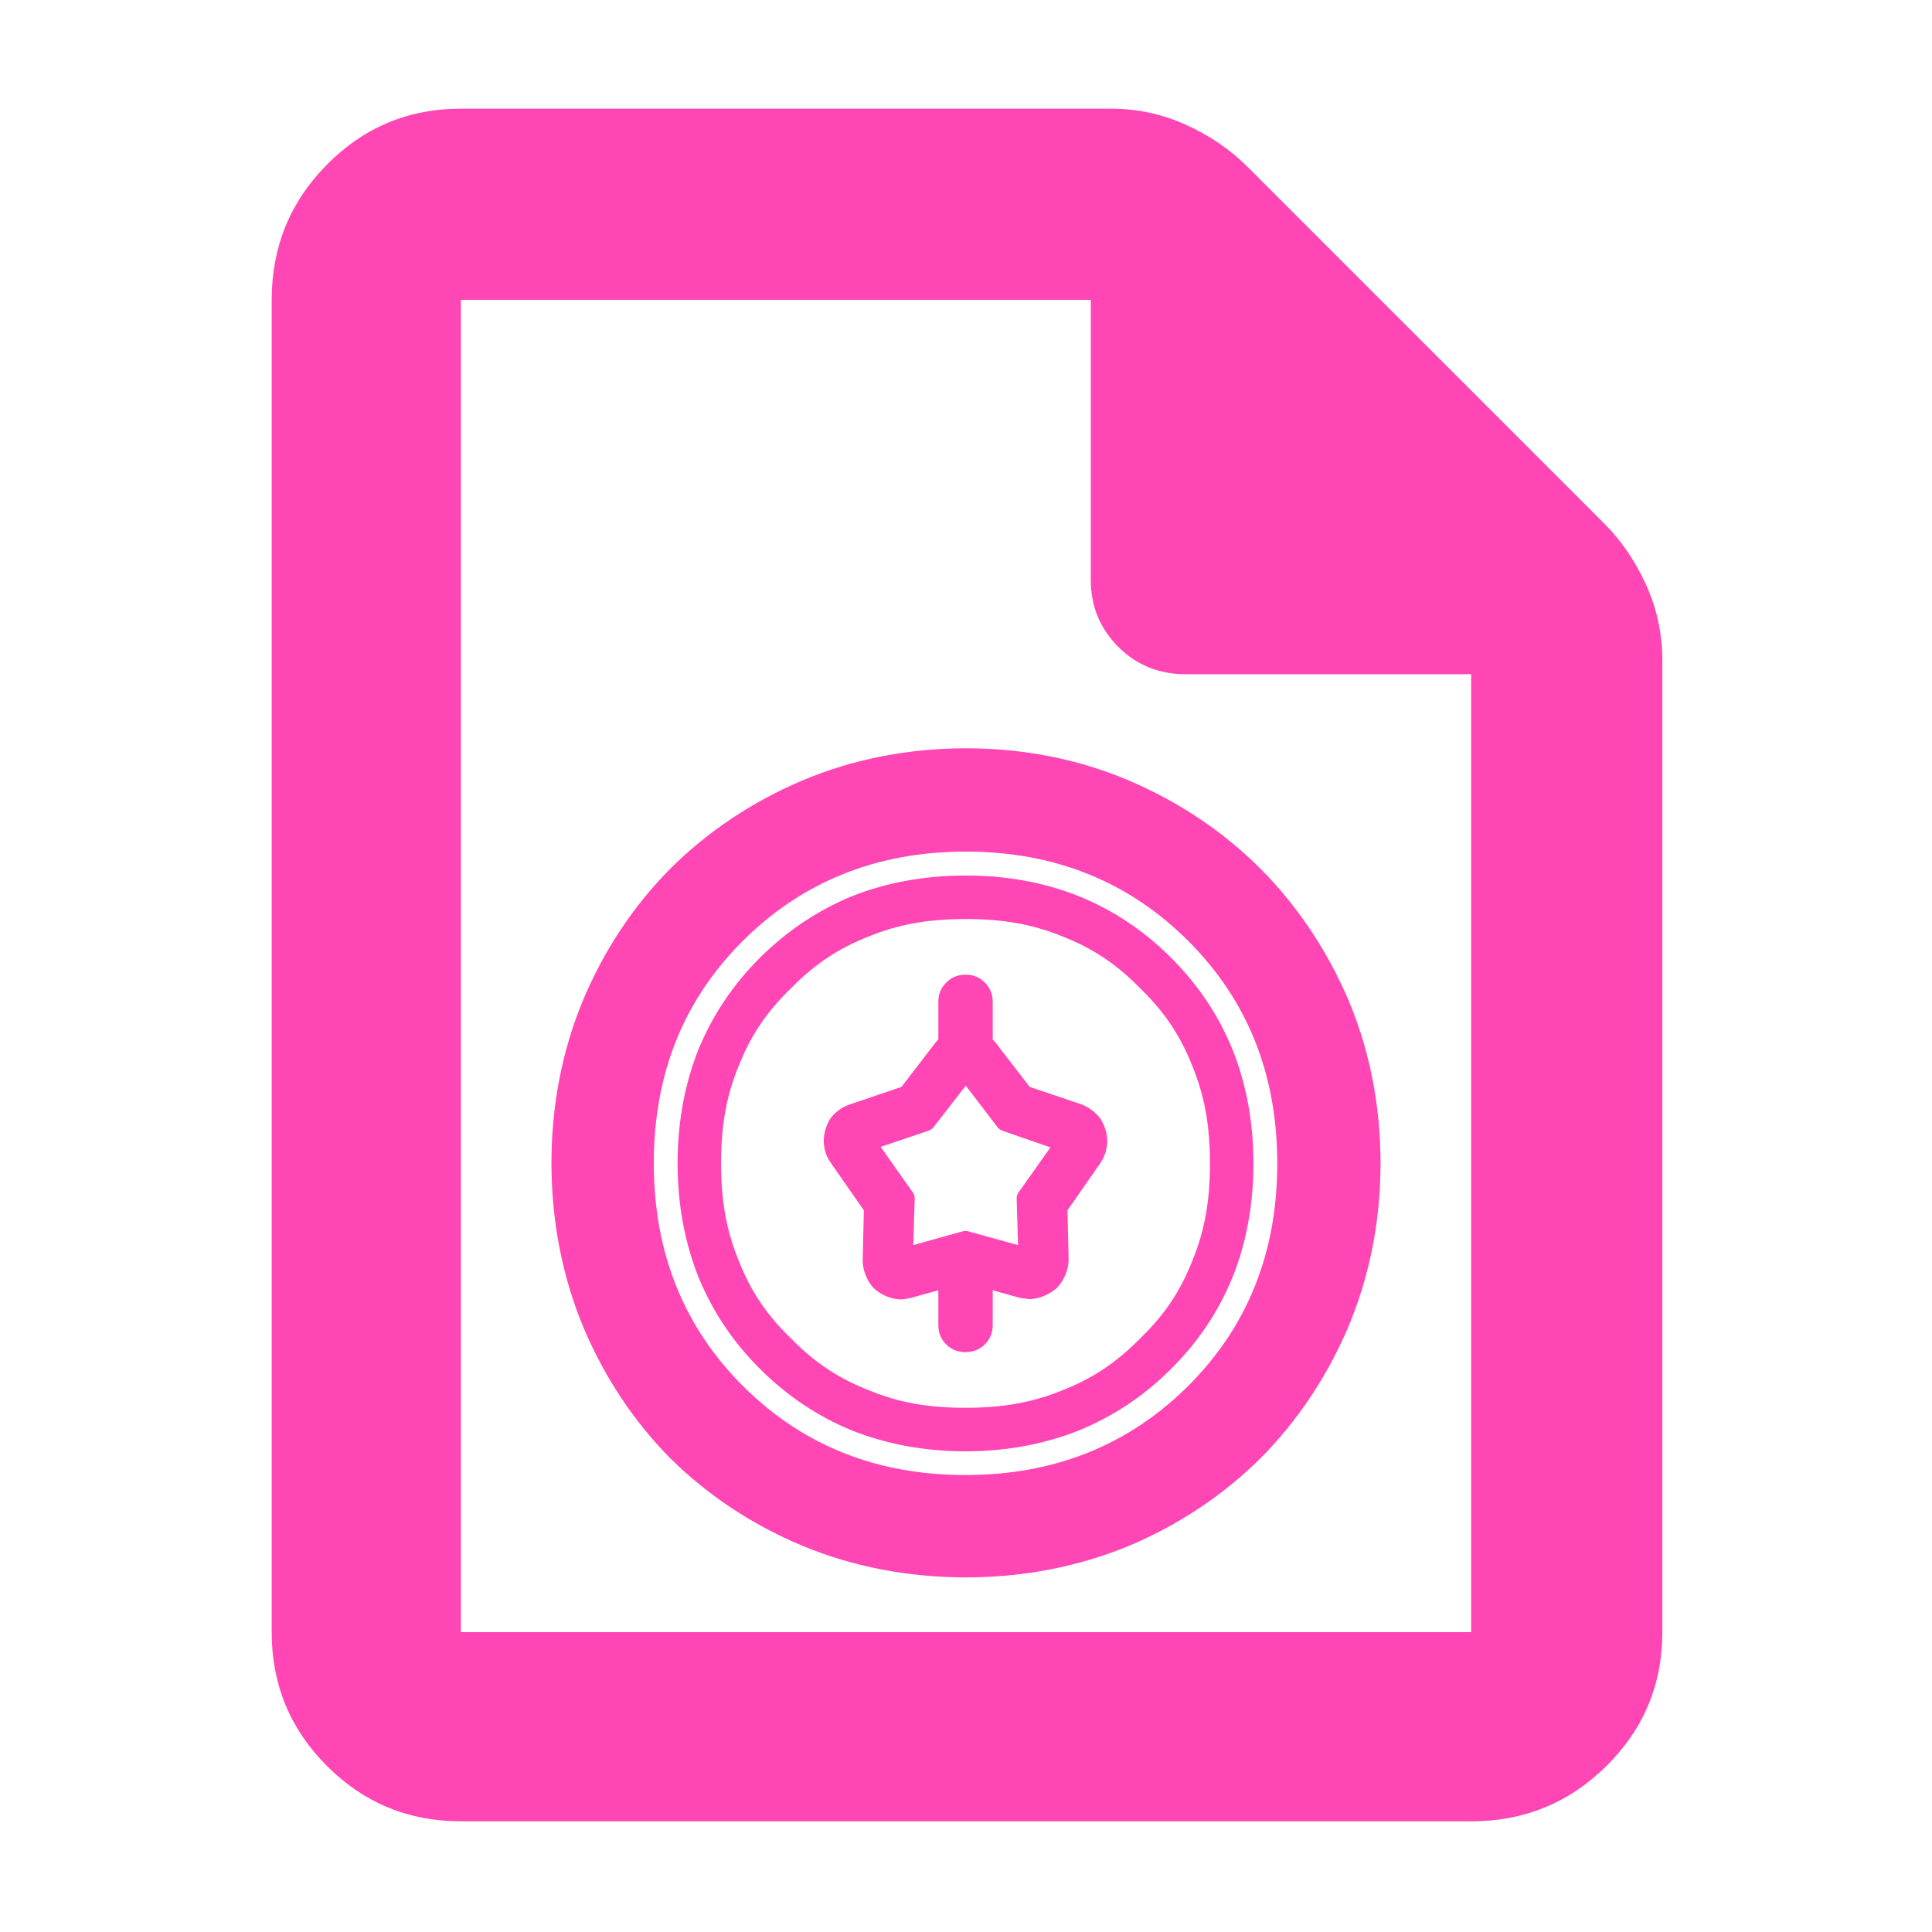 <?xml version="1.0" encoding="utf-8"?>
<svg xmlns="http://www.w3.org/2000/svg" height="48" viewBox="0 -960 960 960" width="48">
  <path fill="rgb(255, 70, 180)" d="M 479.999 -176.2 C 451.115 -176.2 423.511 -181.58 398.5 -191.99 C 373.592 -202.42 351.43 -217.21 333.159 -235.3 C 314.963 -253.62 300.259 -275.79 289.788 -300.7 C 279.421 -325.7 274.012 -353.32 274.012 -382.15 C 274.012 -410.78 279.384 -438.13 289.674 -462.94 C 300.072 -487.75 314.773 -509.92 333.044 -528.33 C 351.393 -546.63 373.563 -561.49 398.458 -572.09 C 423.478 -582.69 451.104 -588.18 479.999 -588.18 C 508.583 -588.18 536.022 -582.76 560.885 -572.18 C 585.682 -561.64 607.8 -546.82 626.24 -528.42 C 644.568 -510.03 659.404 -487.89 669.995 -463.18 C 680.5 -438.34 685.987 -410.79 685.987 -381.96 C 685.987 -353.22 680.482 -325.67 669.961 -300.66 C 659.329 -275.75 644.47 -253.59 626.148 -235.21 C 607.738 -216.99 585.575 -202.21 560.798 -191.8 C 535.943 -181.57 508.572 -176.2 479.999 -176.2 Z M 479.681 -227.06 C 523.727 -227.06 560.565 -241.75 590.207 -271.14 C 619.839 -300.63 634.664 -337.5 634.664 -381.87 C 634.664 -426.22 619.866 -463.1 590.291 -492.59 C 560.706 -522.06 523.895 -536.85 479.85 -536.85 C 435.804 -536.85 398.956 -522.06 369.324 -492.69 C 339.683 -463.29 324.867 -426.33 324.867 -382.05 C 324.867 -337.69 339.654 -300.72 369.241 -271.23 C 398.815 -241.75 435.626 -227.06 479.681 -227.06 Z M 377.683 -279.75 C 363.999 -293.32 353.863 -308.76 346.937 -325.71 C 340.207 -342.85 336.688 -361.55 336.688 -381.96 C 336.688 -402.45 340.217 -421.17 346.954 -438.29 C 353.891 -455.24 364.055 -470.6 377.757 -484.26 C 391.488 -497.83 406.865 -507.94 423.805 -514.87 C 440.858 -521.52 459.503 -524.96 479.84 -524.96 C 500.187 -524.96 518.813 -521.52 535.856 -514.76 C 552.786 -507.94 568.147 -497.83 581.848 -484.16 C 595.532 -470.5 605.668 -455.16 612.585 -438.12 C 619.314 -421.07 622.833 -402.35 622.833 -381.87 C 622.833 -361.38 619.314 -342.66 612.567 -325.62 C 605.63 -308.57 595.476 -293.24 581.764 -279.66 C 568.044 -265.99 552.666 -255.98 535.716 -249.06 C 518.662 -242.4 500.028 -238.84 479.681 -238.84 C 459.343 -238.84 440.71 -242.4 423.665 -249.06 C 406.743 -255.98 391.375 -266.09 377.683 -279.75 Z M 431.705 -269.19 C 446.661 -263.01 461.28 -260.48 479.681 -260.48 C 498.091 -260.48 512.72 -263.01 527.704 -269.09 C 542.736 -274.98 554.5 -282.75 566.499 -294.91 C 578.788 -306.8 586.594 -318.59 592.518 -333.66 C 598.649 -348.64 601.223 -363.33 601.223 -381.87 C 601.223 -400.4 598.658 -415.08 592.527 -430.17 C 586.612 -445.13 578.899 -456.93 566.64 -468.82 C 554.67 -481.07 542.839 -488.85 527.827 -494.74 C 512.86 -500.82 498.251 -503.34 479.84 -503.34 C 461.43 -503.34 446.802 -500.82 431.827 -494.74 C 416.795 -488.85 405.031 -481.16 393.022 -468.91 C 380.744 -457.02 372.927 -445.23 367.013 -430.25 C 360.872 -415.28 358.308 -400.58 358.308 -381.96 C 358.308 -363.43 360.872 -348.72 367.003 -333.75 C 372.908 -318.68 380.621 -306.99 392.891 -295.09 C 404.863 -282.85 416.691 -275.08 431.705 -269.19 Z M 229 -55 C 202.967 -55 180.793 -64.157 162.48 -82.47 C 144.16 -100.79 135 -122.967 135 -149 L 135 -811 C 135 -837.307 144.16 -859.717 162.48 -878.23 C 180.793 -896.743 202.967 -906 229 -906 L 552 -906 C 565.04 -906 577.467 -903.333 589.28 -898 C 601.093 -892.667 611.333 -885.667 620 -877 L 797 -700 C 805.667 -691.333 812.667 -681.093 818 -669.28 C 823.333 -657.467 826 -645.04 826 -632 L 826 -149 C 826 -122.967 816.743 -100.79 798.23 -82.47 C 779.717 -64.157 757.307 -55 731 -55 Z M 542 -672 L 542 -811 L 229 -811 L 229 -149 L 731 -149 L 731 -625 L 589 -625 C 575.833 -625 564.71 -629.543 555.63 -638.63 C 546.543 -647.71 542 -658.833 542 -672 Z M 493.271 -301.57 C 493.271 -297.8 491.97 -294.55 489.366 -291.98 C 486.762 -289.41 483.55 -288.13 479.731 -288.13 C 475.928 -288.13 472.725 -289.41 470.129 -291.98 C 467.544 -294.55 466.25 -297.8 466.25 -301.57 L 466.25 -318.87 L 452.058 -314.92 C 451.468 -314.85 450.74 -314.68 450.054 -314.58 C 449.413 -314.5 448.48 -314.33 447.648 -314.33 C 442.809 -314.33 437.679 -316.64 434.065 -319.98 C 430.69 -323.66 428.636 -328.9 428.67 -333.94 L 429.244 -358.61 L 412.826 -382.16 C 411.627 -383.79 410.531 -386.1 410 -387.98 C 409.598 -389.69 409.314 -391.59 409.314 -393.21 C 409.314 -396.89 410.625 -401 412.517 -404.09 C 414.769 -407.25 418.325 -409.91 422.204 -411.19 L 447.93 -419.92 L 464.906 -442.02 C 465.317 -442.54 465.771 -443.06 466.25 -443.48 L 466.25 -462.16 C 466.25 -466.01 467.552 -469.17 470.156 -471.74 C 472.76 -474.4 475.97 -475.69 479.791 -475.69 C 483.601 -475.69 486.805 -474.4 489.392 -471.74 C 491.977 -469.17 493.271 -466.01 493.271 -462.16 L 493.271 -443.48 C 493.751 -443.06 494.205 -442.54 494.607 -442.02 L 511.65 -419.92 L 537.523 -411.19 C 541.249 -409.73 544.855 -406.91 547.012 -403.82 C 548.897 -400.74 550.207 -396.63 550.207 -393.04 C 550.207 -391.4 549.873 -389.36 549.394 -387.64 C 548.846 -385.83 547.852 -383.79 546.824 -382.16 L 530.433 -358.61 L 531.006 -333.68 C 530.792 -328.71 528.547 -323.49 525.088 -319.98 C 521.414 -316.74 516.283 -314.5 511.488 -314.5 C 511.111 -314.5 509.818 -314.68 507.907 -314.92 C 507.634 -314.92 507.368 -315.01 507.102 -315.01 L 493.271 -318.87 Z M 463.878 -399.89 C 463.254 -399.12 462.413 -398.51 461.455 -398.18 L 437.604 -390.13 L 453.568 -367.5 C 454.218 -366.67 454.551 -365.56 454.517 -364.44 L 453.806 -341.31 L 478.369 -348.16 C 479.277 -348.41 480.236 -348.41 481.143 -348.16 L 505.869 -341.31 L 505.166 -364.44 C 505.132 -365.56 505.467 -366.67 506.117 -367.5 L 521.953 -389.87 L 498.033 -398.18 C 497.074 -398.51 496.234 -399.12 495.627 -399.97 L 479.885 -420.53 Z"/>
</svg>